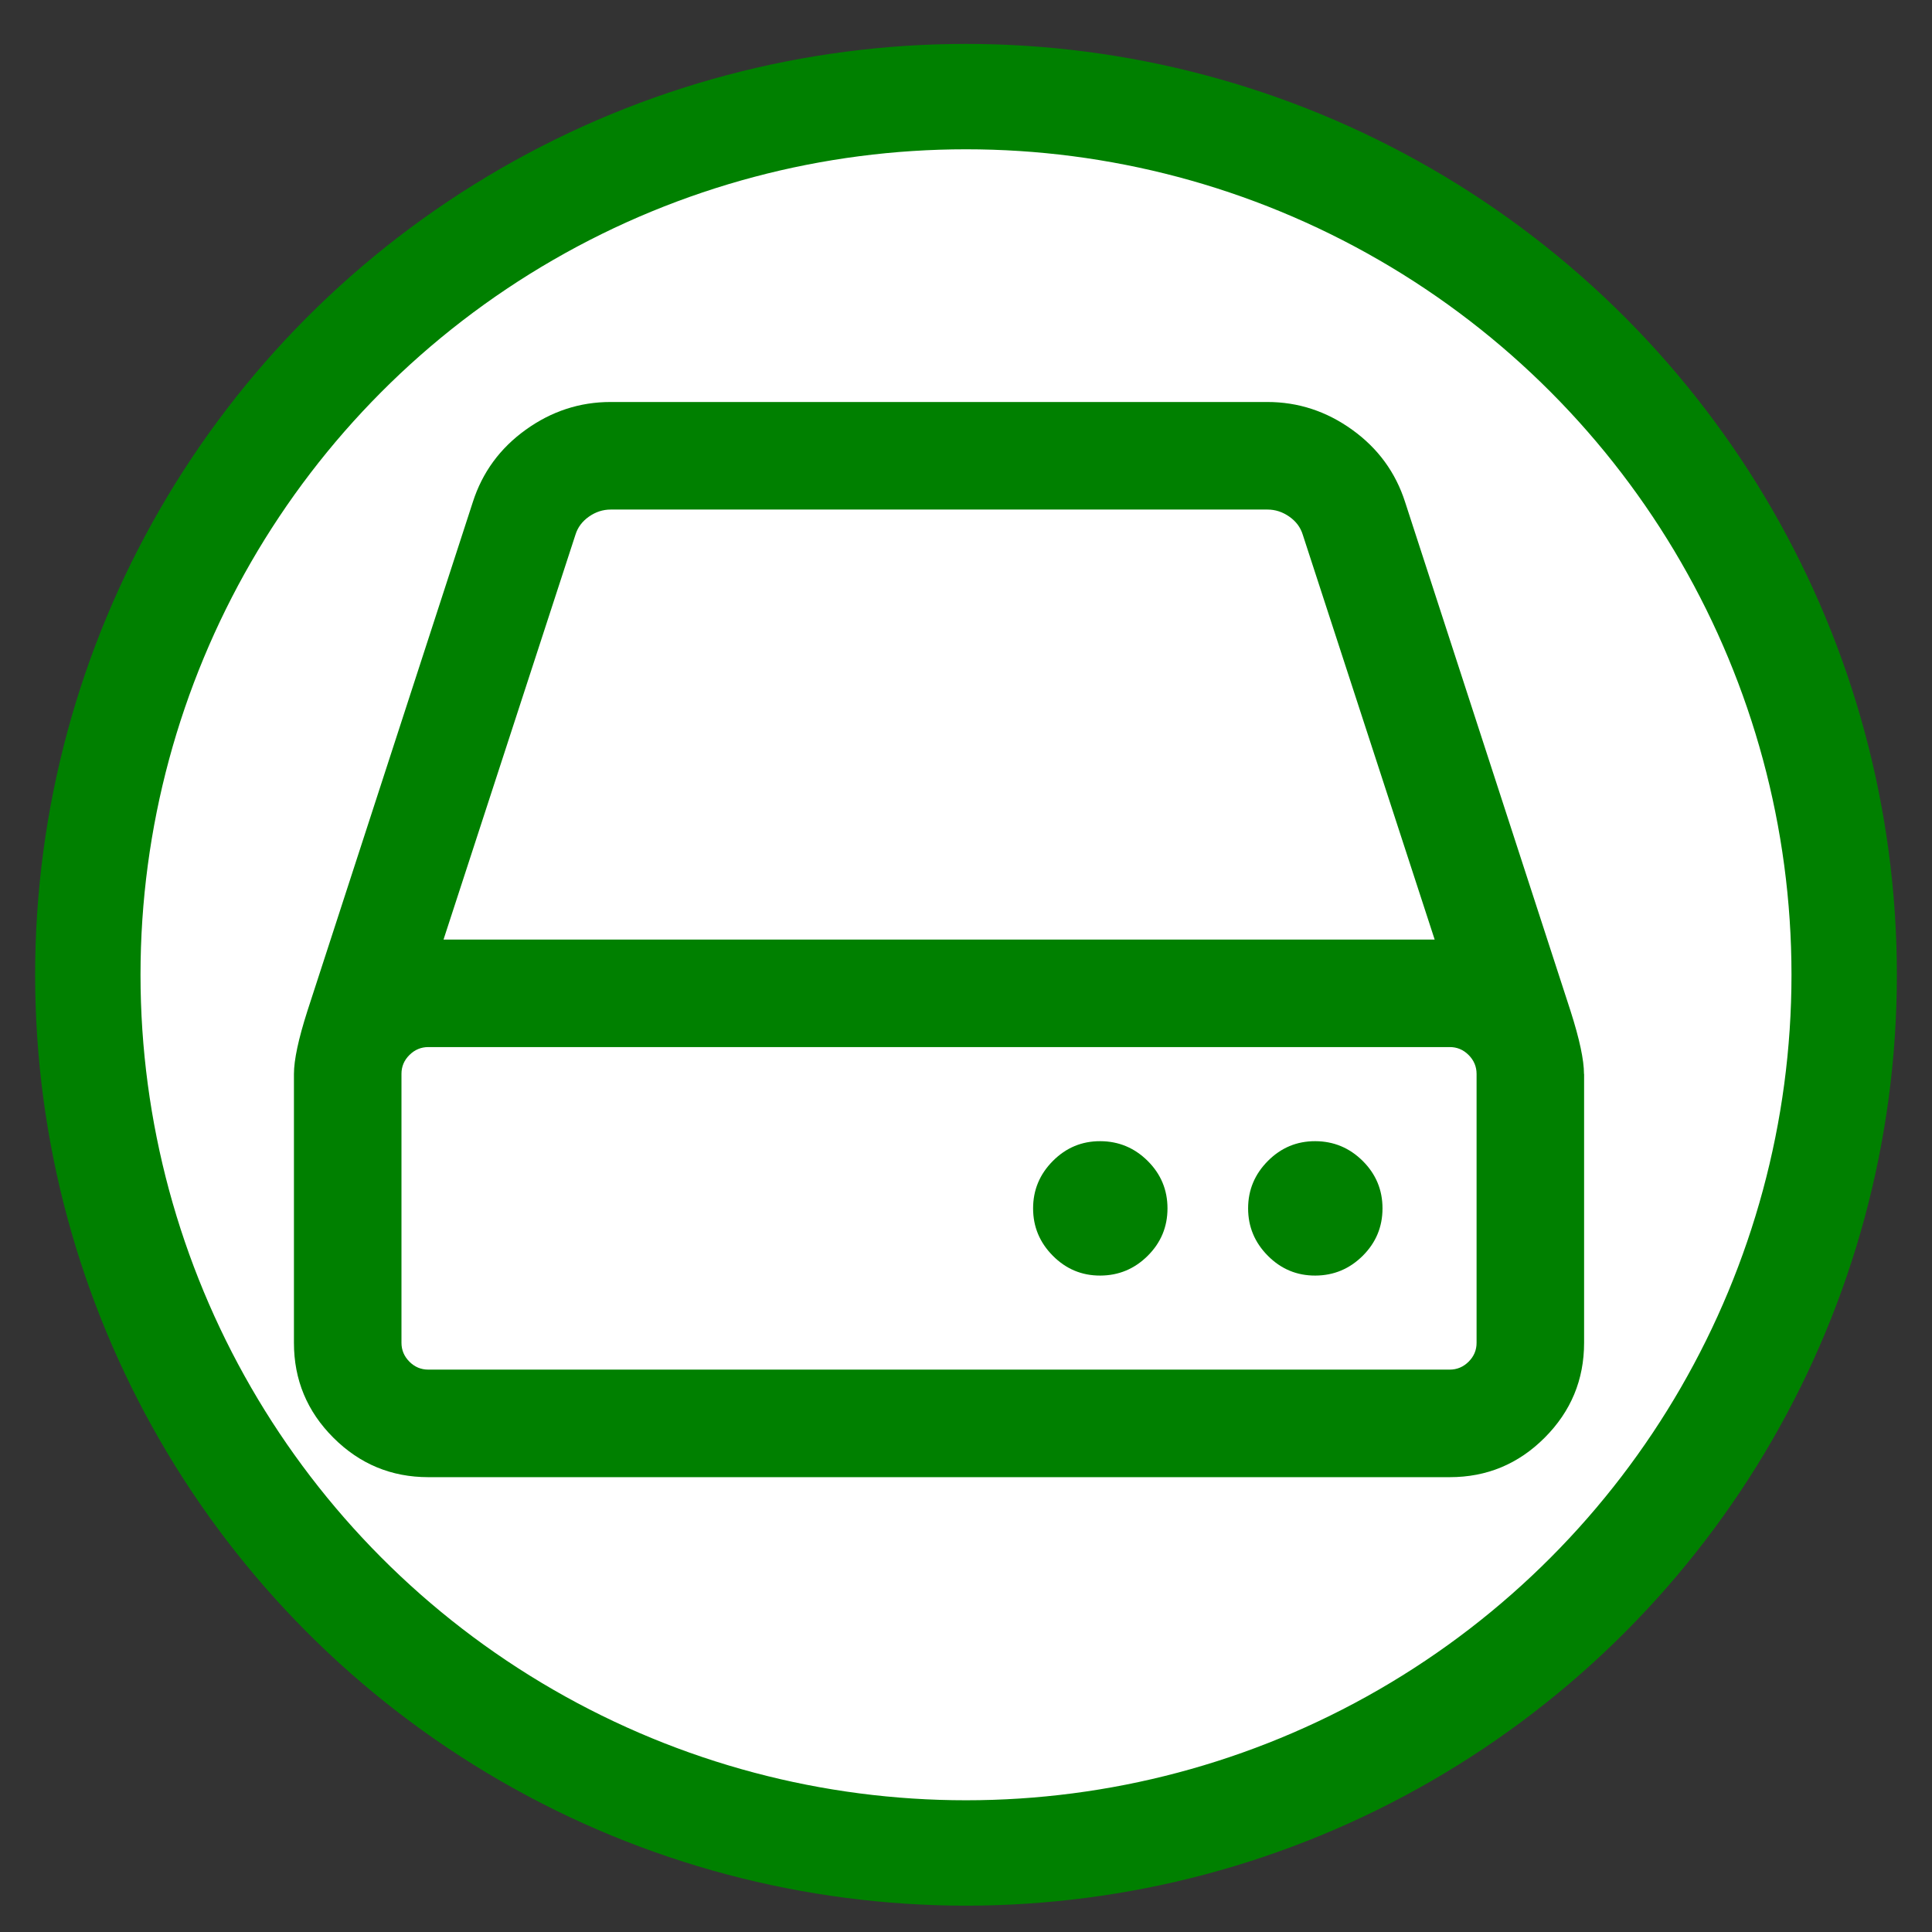 <svg xmlns="http://www.w3.org/2000/svg" xmlns:xlink="http://www.w3.org/1999/xlink" version="1.1" width="55" height="55" viewBox="0 0 55 55">
<rect x="0" y="0" width="55" height="55" fill="#333333" stroke="none"/>
<g class="currentLayer" style=""><title>Layer 1</title><g class="node" fill="white" id="svg_1">
    <circle class="frame" r="25" style="fill:white;fill-opacity=0.0;stroke-width:3;stroke:green" cy="27.75" cx="27.5" id="svg_2"/><path d="M33.236,34.4 q0,0.79 -0.563,1.35 t-1.35,0.563 t-1.35,-0.563 t-0.563,-1.35 t0.563,-1.35 t1.35,-0.563 t1.35,0.563 t0.563,1.35 zM39.357,34.4 q0,0.79 -0.563,1.35 t-1.35,0.563 t-1.35,-0.563 t-0.563,-1.35 t0.563,-1.35 t1.35,-0.563 t1.35,0.563 t0.563,1.35 zM42.035,38.225 v-7.652 q0,-0.312 -0.226,-0.539 t-0.539,-0.226 h-29.076 q-0.312,0 -0.539,0.226 t-0.226,0.539 v7.652 q0,0.312 0.226,0.539 t0.539,0.226 h29.076 q0.312,0 0.539,-0.226 t0.226,-0.539 zM12.626,26.748 h28.216 l-3.755,-11.526 q-0.095,-0.312 -0.383,-0.514 t-0.621,-0.202 h-18.697 q-0.334,0 -0.621,0.202 t-0.383,0.514 zM45.096,30.574 v7.652 q0,1.579 -1.123,2.703 t-2.703,1.123 h-29.076 q-1.579,0 -2.703,-1.123 t-1.123,-2.703 v-7.652 q0,-0.597 0.383,-1.794 l4.71,-14.489 q0.407,-1.267 1.506,-2.057 t2.415,-0.79 h18.697 q1.316,0 2.415,0.79 t1.506,2.057 l4.71,14.489 q0.383,1.197 0.383,1.794 z" fill="green" id="svg_1" class=""/> </g></g></svg>